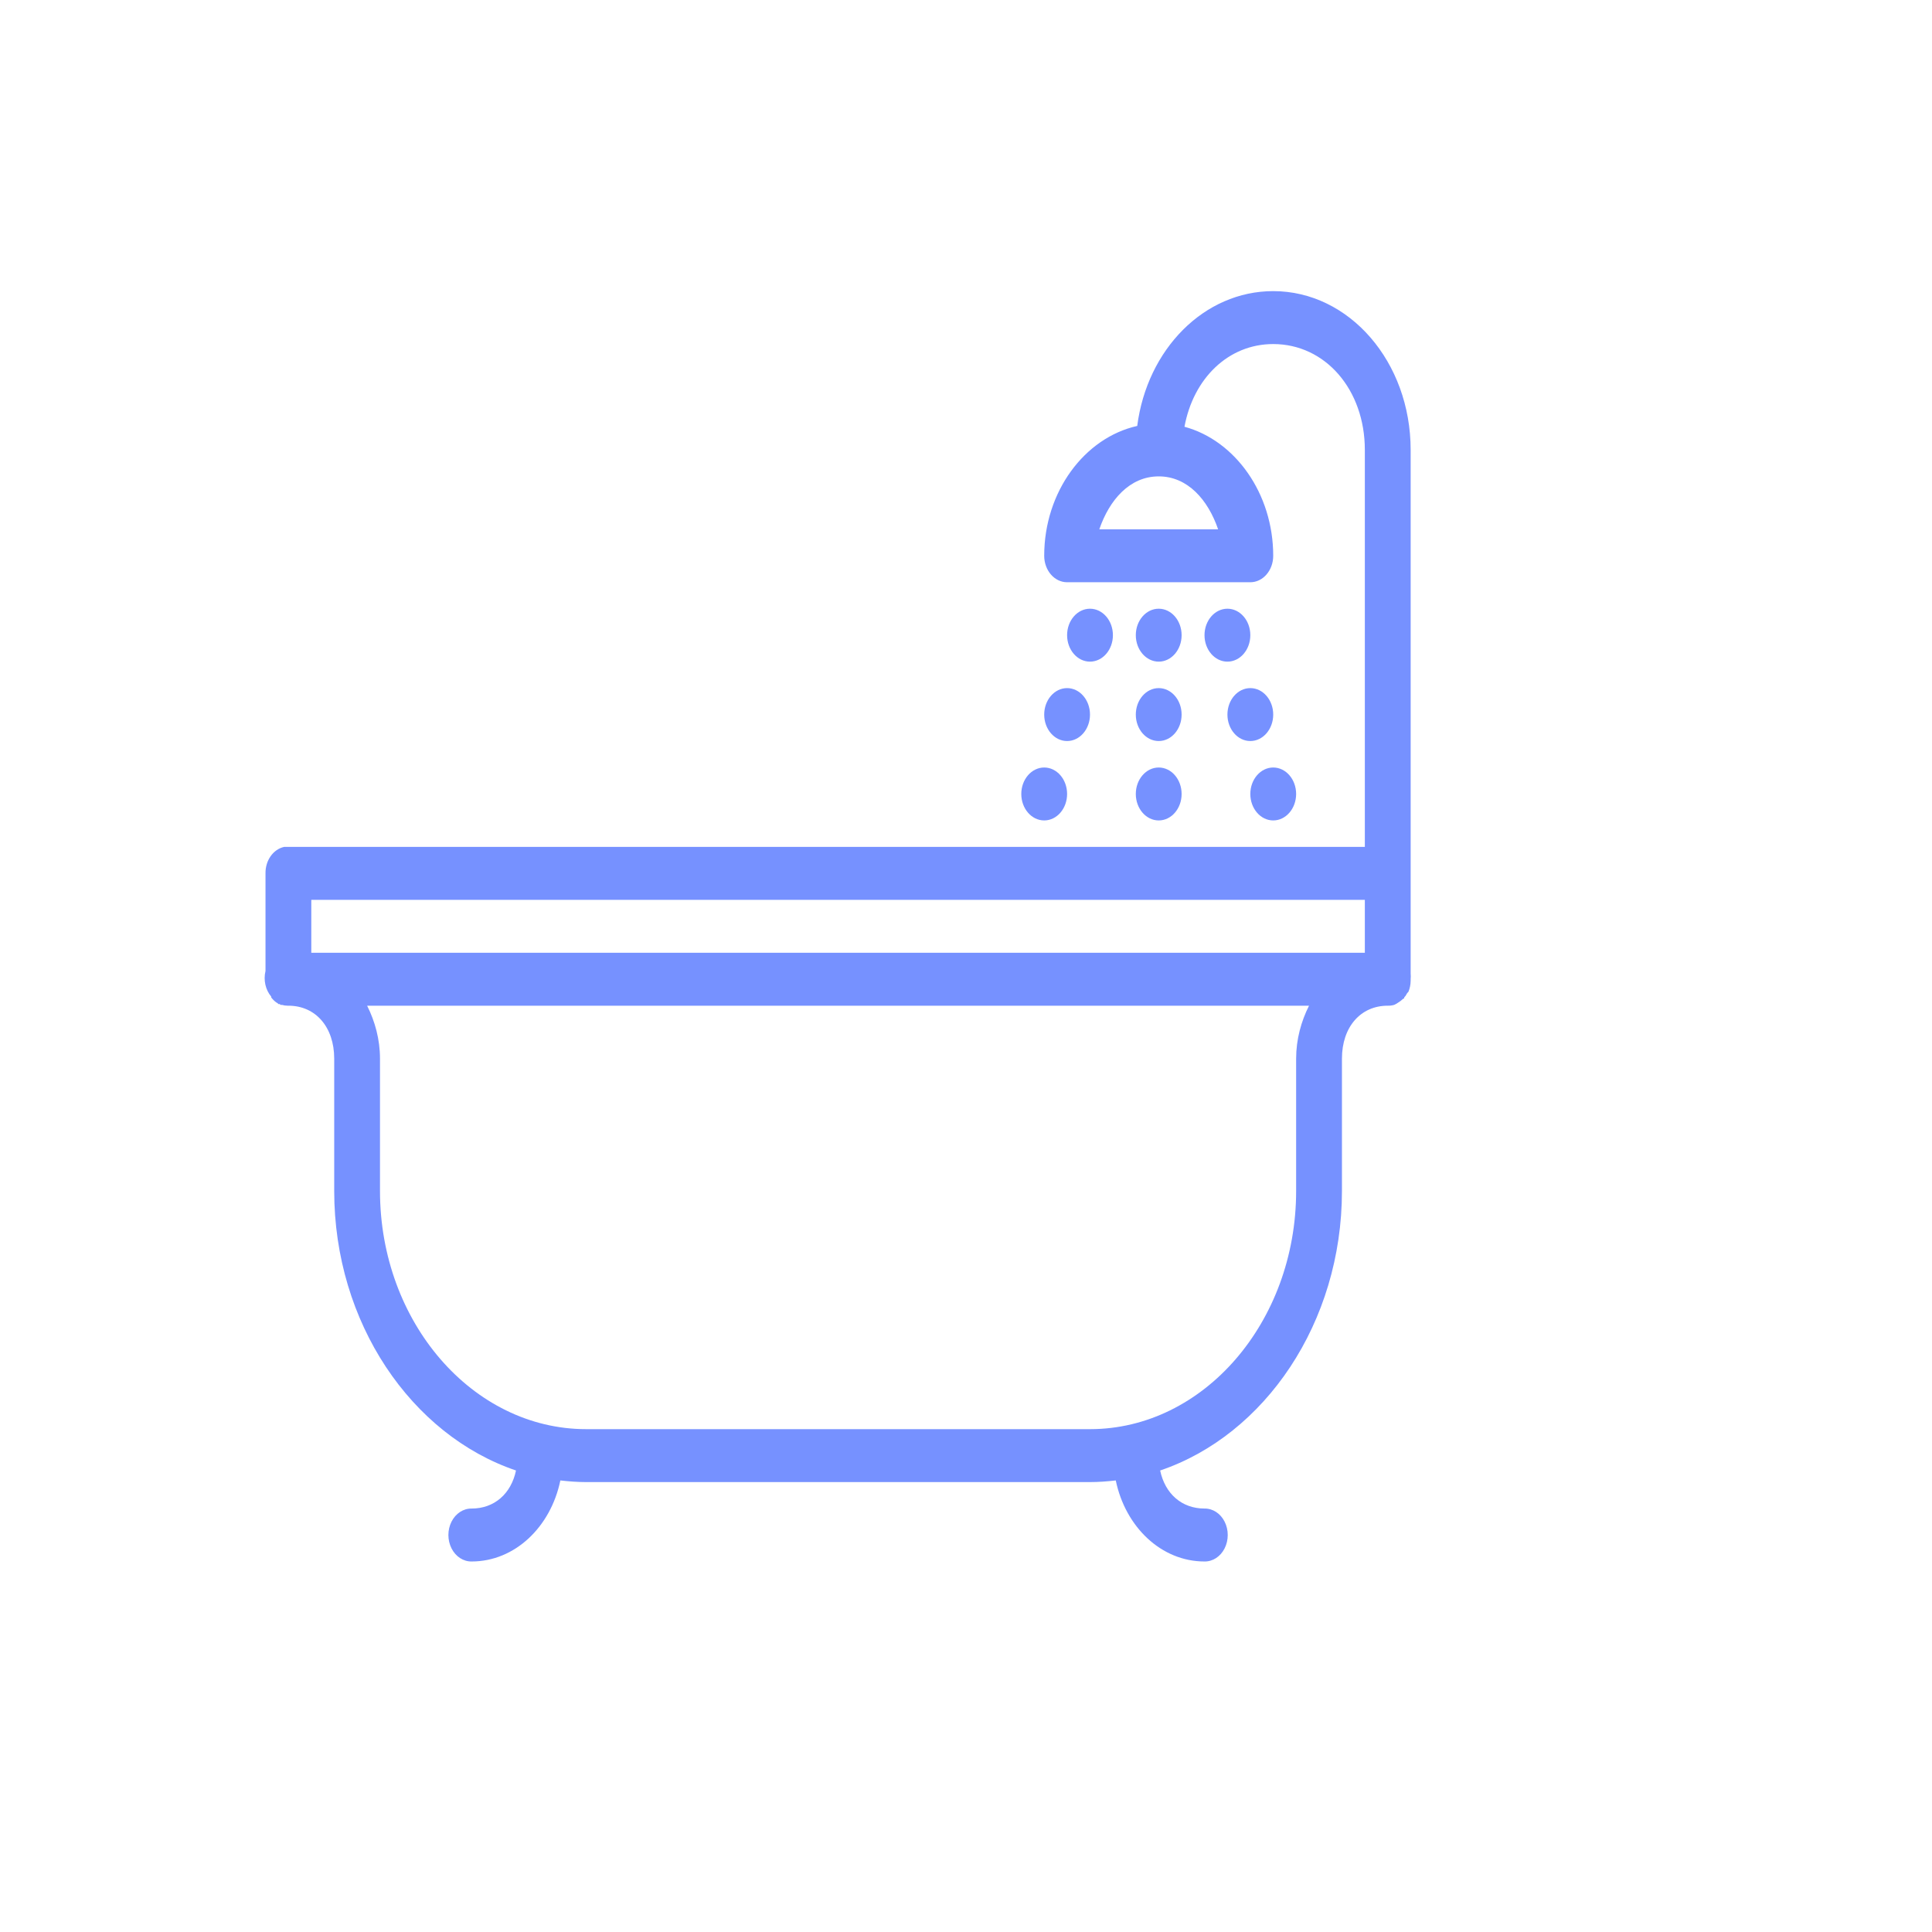 <?xml version="1.0" encoding="UTF-8"?>
<svg width="73px" height="73px" viewBox="0 0 73 73" version="1.1" xmlns="http://www.w3.org/2000/svg" xmlns:xlink="http://www.w3.org/1999/xlink">
    <!-- Generator: Sketch 42 (36781) - http://www.bohemiancoding.com/sketch -->
    <title>Bathroom</title>
    <desc>Created with Sketch.</desc>
    <defs></defs>
    <g id="Page-1" stroke="none" stroke-width="1" fill="none" fill-rule="evenodd">
        <g id="Bathroom">
            <g id="Group-6-Copy" transform="translate(-1, -5)">
                <rect id="Rectangle-Copy-4" x="0" y="0" width="73" height="73"></rect>
                <path d="M49.108,16 C46.496,16 44.343,18.199 43.97,21.094 C41.98,21.539 40.455,23.577 40.455,26 C40.455,26.552 40.842,27 41.32,27 L48.243,27 C48.721,27 49.108,26.552 49.108,26 C49.108,23.642 47.666,21.642 45.755,21.125 C46.089,19.305 47.406,18 49.108,18 C51.078,18 52.57,19.724 52.57,22 L52.57,37 L11.897,37 C11.87,36.999 11.843,36.999 11.816,37 C11.789,36.999 11.762,36.999 11.735,37 C11.321,37.091 11.024,37.513 11.032,38 L11.032,41.688 C10.949,42.032 11.031,42.401 11.248,42.656 C11.248,42.667 11.248,42.677 11.248,42.688 C11.303,42.76 11.367,42.823 11.437,42.875 C11.455,42.886 11.473,42.897 11.491,42.906 C11.5,42.917 11.509,42.927 11.518,42.938 C11.536,42.938 11.554,42.938 11.572,42.938 C11.581,42.948 11.59,42.959 11.599,42.969 C11.617,42.969 11.636,42.969 11.654,42.969 C11.724,42.99 11.797,43 11.87,43 C11.879,43 11.888,43 11.897,43 C12.927,43 13.628,43.81 13.628,45 L13.628,50 C13.628,54.982 16.545,59.224 20.497,60.562 C20.312,61.441 19.679,62 18.82,62 C18.508,61.995 18.218,62.184 18.06,62.496 C17.903,62.807 17.903,63.193 18.06,63.504 C18.218,63.816 18.508,64.005 18.82,64 C20.454,64 21.809,62.696 22.173,60.938 C22.492,60.975 22.82,61 23.147,61 L42.185,61 C42.512,61 42.84,60.975 43.159,60.938 C43.523,62.696 44.878,64 46.512,64 C46.824,64.005 47.115,63.816 47.272,63.504 C47.429,63.193 47.429,62.807 47.272,62.496 C47.115,62.184 46.824,61.995 46.512,62 C45.653,62 45.021,61.441 44.836,60.562 C48.788,59.224 51.705,54.982 51.705,50 L51.705,45 C51.705,43.81 52.405,43 53.435,43 C53.517,43.003 53.599,42.992 53.679,42.969 C53.736,42.944 53.79,42.913 53.841,42.875 C53.899,42.841 53.953,42.799 54.003,42.75 C54.022,42.74 54.04,42.73 54.057,42.719 C54.058,42.708 54.058,42.698 54.057,42.688 C54.076,42.668 54.094,42.647 54.111,42.625 C54.131,42.595 54.149,42.564 54.166,42.531 C54.184,42.511 54.202,42.49 54.22,42.469 C54.271,42.341 54.299,42.203 54.301,42.062 C54.301,42.042 54.301,42.021 54.301,42 C54.308,41.927 54.308,41.854 54.301,41.781 L54.301,38 C54.302,37.969 54.302,37.937 54.301,37.906 L54.301,22 C54.301,18.676 51.985,16 49.108,16 Z M44.782,23 C45.877,23 46.646,23.889 47.026,25 L42.537,25 C42.918,23.889 43.686,23 44.782,23 Z M42.185,28 C41.707,28 41.32,28.448 41.32,29 C41.32,29.552 41.707,30 42.185,30 C42.663,30 43.051,29.552 43.051,29 C43.051,28.448 42.663,28 42.185,28 Z M44.782,28 C44.304,28 43.916,28.448 43.916,29 C43.916,29.552 44.304,30 44.782,30 C45.26,30 45.647,29.552 45.647,29 C45.647,28.448 45.26,28 44.782,28 Z M47.378,28 C46.9,28 46.512,28.448 46.512,29 C46.512,29.552 46.9,30 47.378,30 C47.856,30 48.243,29.552 48.243,29 C48.243,28.448 47.856,28 47.378,28 Z M41.32,31 C40.842,31 40.455,31.448 40.455,32 C40.455,32.552 40.842,33 41.32,33 C41.798,33 42.185,32.552 42.185,32 C42.185,31.448 41.798,31 41.32,31 Z M44.782,31 C44.304,31 43.916,31.448 43.916,32 C43.916,32.552 44.304,33 44.782,33 C45.26,33 45.647,32.552 45.647,32 C45.647,31.448 45.26,31 44.782,31 Z M48.243,31 C47.765,31 47.378,31.448 47.378,32 C47.378,32.552 47.765,33 48.243,33 C48.721,33 49.108,32.552 49.108,32 C49.108,31.448 48.721,31 48.243,31 Z M40.455,34 C39.977,34 39.589,34.448 39.589,35 C39.589,35.552 39.977,36 40.455,36 C40.933,36 41.32,35.552 41.32,35 C41.32,34.448 40.933,34 40.455,34 Z M44.782,34 C44.304,34 43.916,34.448 43.916,35 C43.916,35.552 44.304,36 44.782,36 C45.26,36 45.647,35.552 45.647,35 C45.647,34.448 45.26,34 44.782,34 Z M49.108,34 C48.631,34 48.243,34.448 48.243,35 C48.243,35.552 48.631,36 49.108,36 C49.586,36 49.974,35.552 49.974,35 C49.974,34.448 49.586,34 49.108,34 Z M12.762,39 L52.57,39 L52.57,41 L12.762,41 L12.762,39 Z M14.872,43 L50.461,43 C50.165,43.589 49.974,44.27 49.974,45 L49.974,50 C49.974,54.955 46.473,59 42.185,59 L23.147,59 C18.859,59 15.358,54.955 15.358,50 L15.358,45 C15.358,44.27 15.167,43.589 14.872,43 Z" id="Shape" fill="#5476FF" fill-rule="nonzero" opacity="0.8"></path>
            </g>
        </g>
    </g>
</svg>